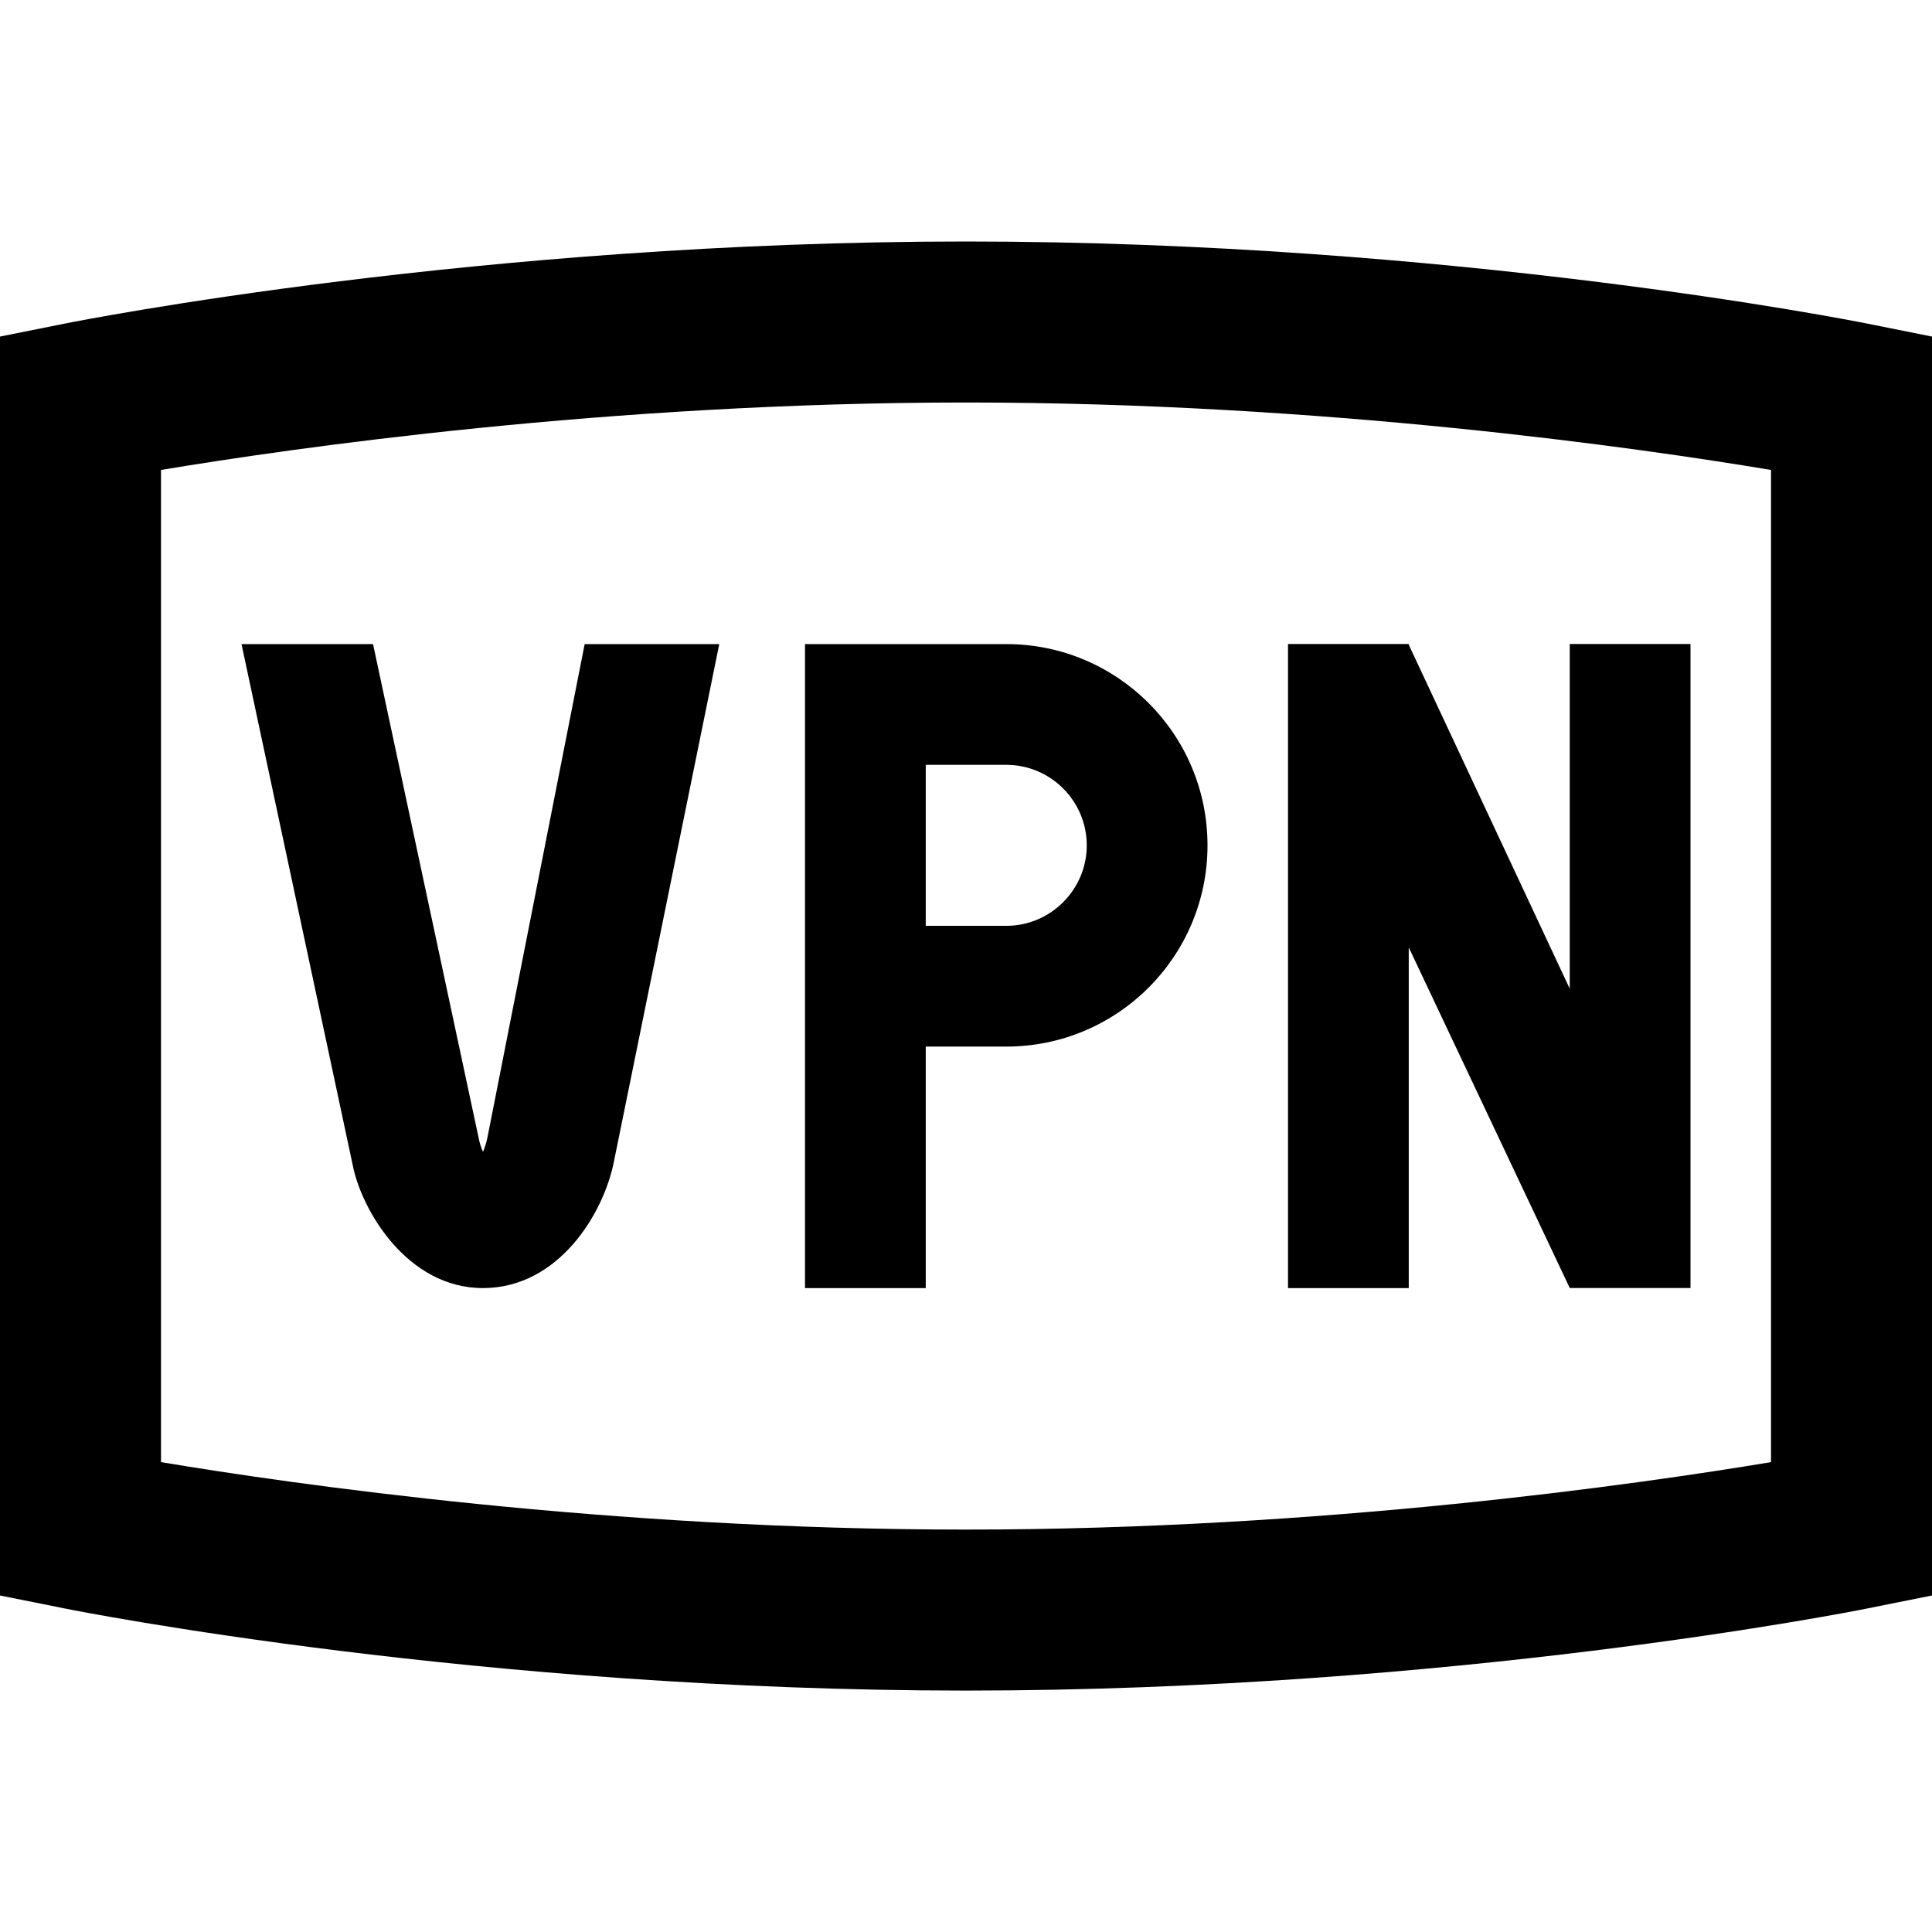 <?xml version="1.0" encoding="UTF-8"?>
<svg xmlns="http://www.w3.org/2000/svg" id="Layer_1" data-name="Layer 1" viewBox="0 0 24 24">
  <path d="M23.196,4.02c-.208-.042-5.167-1.02-11.196-1.02S1.012,3.978,.804,4.02l-.804,.161v15.639l.804,.161c.208,.042,5.167,1.02,11.196,1.02s10.988-.978,11.196-1.02l.804-.161V4.181l-.804-.161Zm-1.196,14.143c-1.632,.272-5.557,.838-10,.838s-8.368-.565-10-.838V5.838c1.632-.272,5.557-.838,10-.838s8.368,.565,10,.838v12.324Zm-4.5-2.162h-1.5V8h1.5v.009l2,4.273v-4.282h1.5v8h-1.5l-2-4.231v4.231Zm-7.5,0h1.5v-3h1c1.381,0,2.5-1.119,2.5-2.5s-1.119-2.5-2.5-2.5h-2.5v8Zm1.5-6.5h1c.551,0,1,.449,1,1s-.449,1-1,1h-1v-2Zm-4.238-1.5h1.673l-1.308,6.425c-.126,.647-.687,1.575-1.628,1.575s-1.51-.97-1.618-1.531l-1.381-6.469h1.634l1.312,6.135c.014,.072,.034,.129,.054,.172,.02-.047,.042-.109,.057-.187l1.206-6.12Z"/>
</svg>
